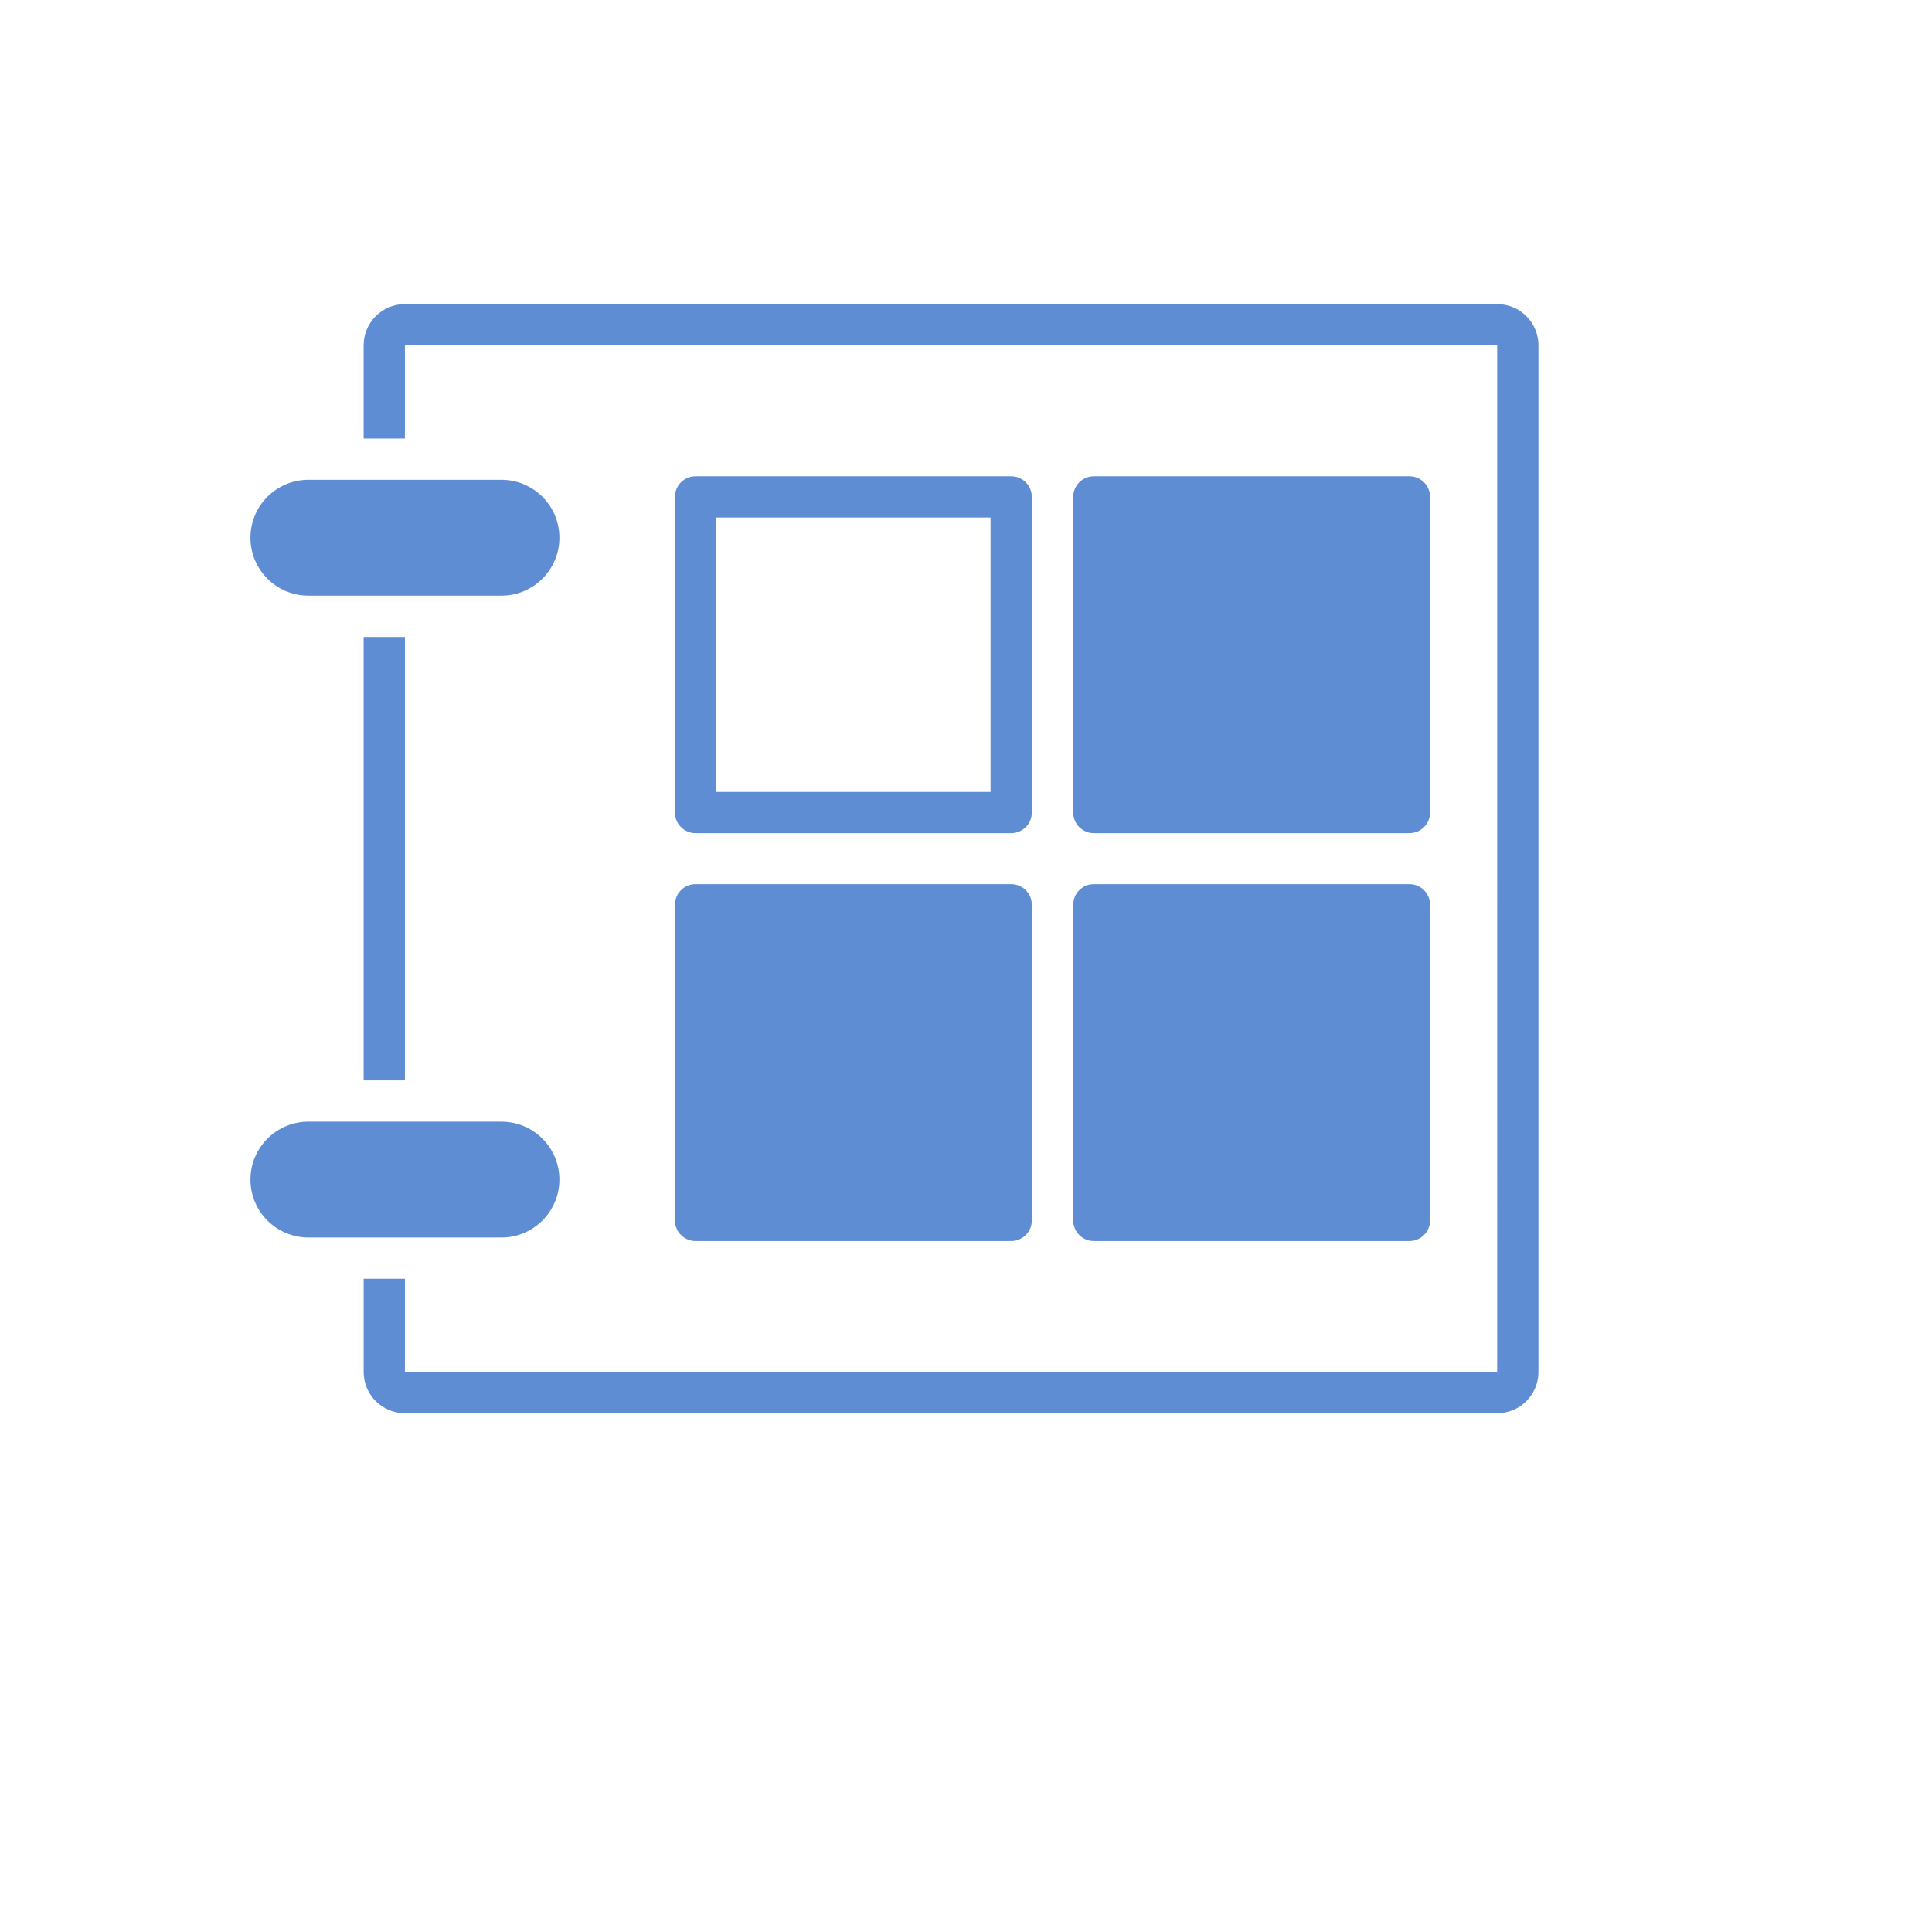 <?xml version="1.0" encoding="UTF-8" standalone="no"?>
<svg
   xmlns:dc="http://purl.org/dc/elements/1.1/"
   xmlns:cc="http://creativecommons.org/ns#"
   xmlns:rdf="http://www.w3.org/1999/02/22-rdf-syntax-ns#"
   xmlns:svg="http://www.w3.org/2000/svg"
   xmlns="http://www.w3.org/2000/svg"
   xmlns:sodipodi="http://sodipodi.sourceforge.net/DTD/sodipodi-0.dtd"
   xmlns:inkscape="http://www.inkscape.org/namespaces/inkscape"
   version="1.1"
   id="Capa_1"
   x="0px"
   y="0px"
   width="100px"
   height="100px"
   viewBox="5.0 -10.0 100.0 135.0"
   enable-background="new 0 0 100 100"
   xml:space="preserve"
   inkscape:version="0.91 r13725"
   sodipodi:docname="catalog.svg"><defs
     id="defs11" /><sodipodi:namedview
     pagecolor="#ffffff"
     bordercolor="#666666"
     borderopacity="1"
     objecttolerance="10"
     gridtolerance="10"
     guidetolerance="10"
     inkscape:pageopacity="0"
     inkscape:pageshadow="2"
     inkscape:window-width="1366"
     inkscape:window-height="715"
     id="namedview9"
     showgrid="false"
     inkscape:zoom="2.36"
     inkscape:cx="42.584746"
     inkscape:cy="50"
     inkscape:window-x="-8"
     inkscape:window-y="-8"
     inkscape:window-maximized="1"
     inkscape:current-layer="Capa_1" /><path
     d="M58.158,23.28H36.103c-0.797,0-1.442,0.645-1.442,1.442v22.054c0,0.797,0.645,1.442,1.442,1.442h22.054  c0.797,0,1.442-0.645,1.442-1.442V24.722C59.599,23.925,58.954,23.28,58.158,23.28z M56.716,45.334H37.545V26.163h19.171V45.334z   M87.429,24.722v22.054c0,0.797-0.645,1.442-1.442,1.442H63.933c-0.797,0-1.442-0.645-1.442-1.442V24.722  c0-0.797,0.645-1.442,1.442-1.442h22.054C86.784,23.28,87.429,23.925,87.429,24.722z M59.599,53.224v22.054  c0,0.797-0.645,1.442-1.442,1.442H36.103c-0.797,0-1.442-0.645-1.442-1.442V53.224c0-0.797,0.645-1.442,1.442-1.442h22.054  C58.954,51.782,59.599,52.427,59.599,53.224z M87.429,53.224v22.054c0,0.797-0.645,1.442-1.442,1.442H63.933  c-0.797,0-1.442-0.645-1.442-1.442V53.224c0-0.797,0.645-1.442,1.442-1.442h22.054C86.784,51.782,87.429,52.427,87.429,53.224z   M95,14.131v71.738c0,1.593-1.291,2.883-2.883,2.883H15.794c-1.593,0-2.883-1.291-2.883-2.883v-6.512h2.883v6.512h76.323V14.131  H15.794v6.512H12.91v-6.512c0-1.593,1.291-2.883,2.883-2.883h76.323C93.709,11.248,95,12.539,95,14.131z M12.91,65.494V34.506h2.883  v30.989H12.91z M9.048,76.473C6.812,76.473,5,74.661,5,72.425c0-2.235,1.812-4.048,4.048-4.048h13.492  c2.235,0,4.048,1.812,4.048,4.048c0,2.235-1.812,4.048-4.048,4.048H9.048z M9.048,31.622C6.812,31.622,5,29.81,5,27.574  c0-2.235,1.812-4.048,4.048-4.048h13.492c2.235,0,4.048,1.812,4.048,4.048c0,2.235-1.812,4.048-4.048,4.048H9.048z"
     id="path3"
     style="fill:#5f8dd3" /></svg>